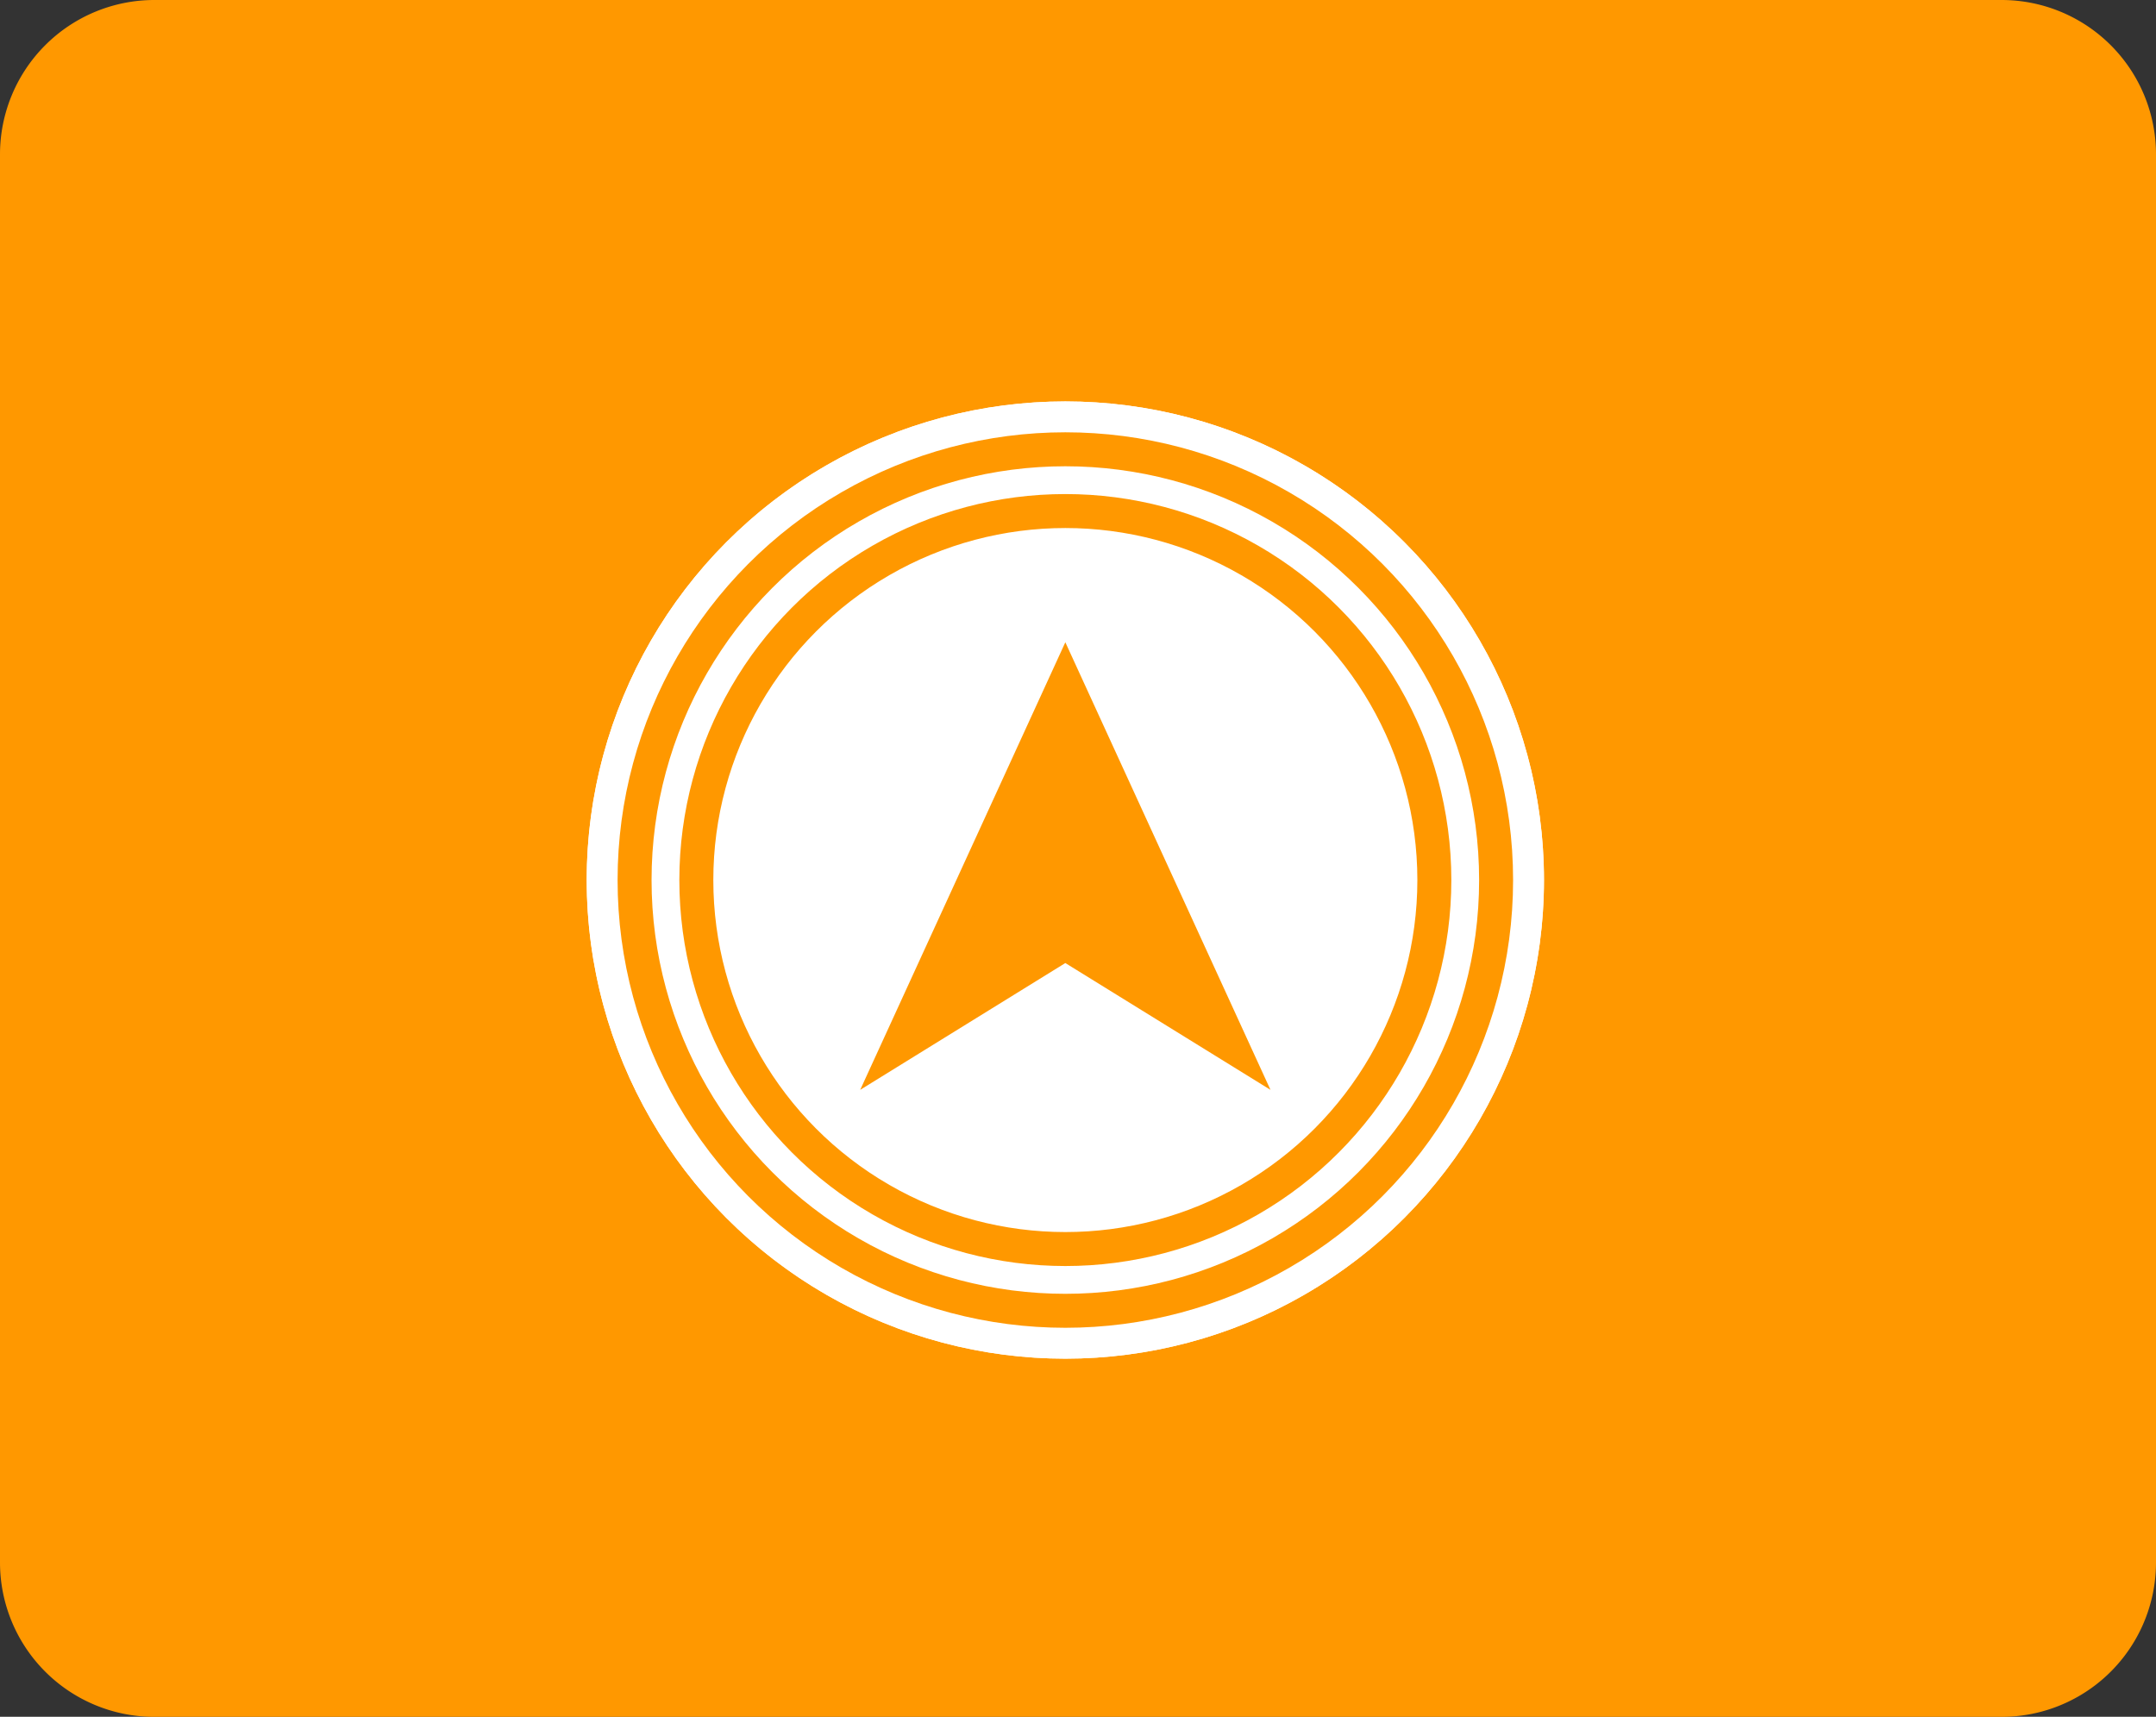 <svg height="55.597" viewBox="0 0 69.82 55.597" width="69.82" xmlns="http://www.w3.org/2000/svg"><rect x="0" y="0" width="69.82" height="55.597" fill="#333333" stroke="none"/><path d="m5 0h59.82a5 5 0 0 1 5 5v45.6a5 5 0 0 1 -5 5h-59.82a5 5 0 0 1 -5-5v-45.6a5 5 0 0 1 5-5z" fill="#ff9800"/><g transform="translate(-515 -4762)"><g fill="#fff" stroke="#fff" stroke-miterlimit="10" stroke-width="1.1"><circle cx="549.5" cy="4790.5" r="15.5" stroke="none"/><circle cx="549.5" cy="4790.5" fill="none" r="14.95"/></g><g fill="none"><path d="m0 0h31v31h-31z" transform="matrix(0 1 -1 0 565 4775)"/><g stroke="#ff9800" stroke-miterlimit="10" stroke-width="1.1"><circle cx="549.5" cy="4790.5" r="14.5" stroke="none"/><circle cx="549.5" cy="4790.5" fill="none" r="13.95"/></g><g stroke="#ff9800" stroke-miterlimit="10" stroke-width="1.1"><circle cx="549.5" cy="4790.5" r="12.5" stroke="none"/><circle cx="549.5" cy="4790.5" fill="none" r="11.95"/></g></g><path d="m344 183 5.5-12 5.5 12-5.5-3.4z" fill="#ff9800" stroke="#ff9800" transform="translate(200 4613)"/></g></svg>
